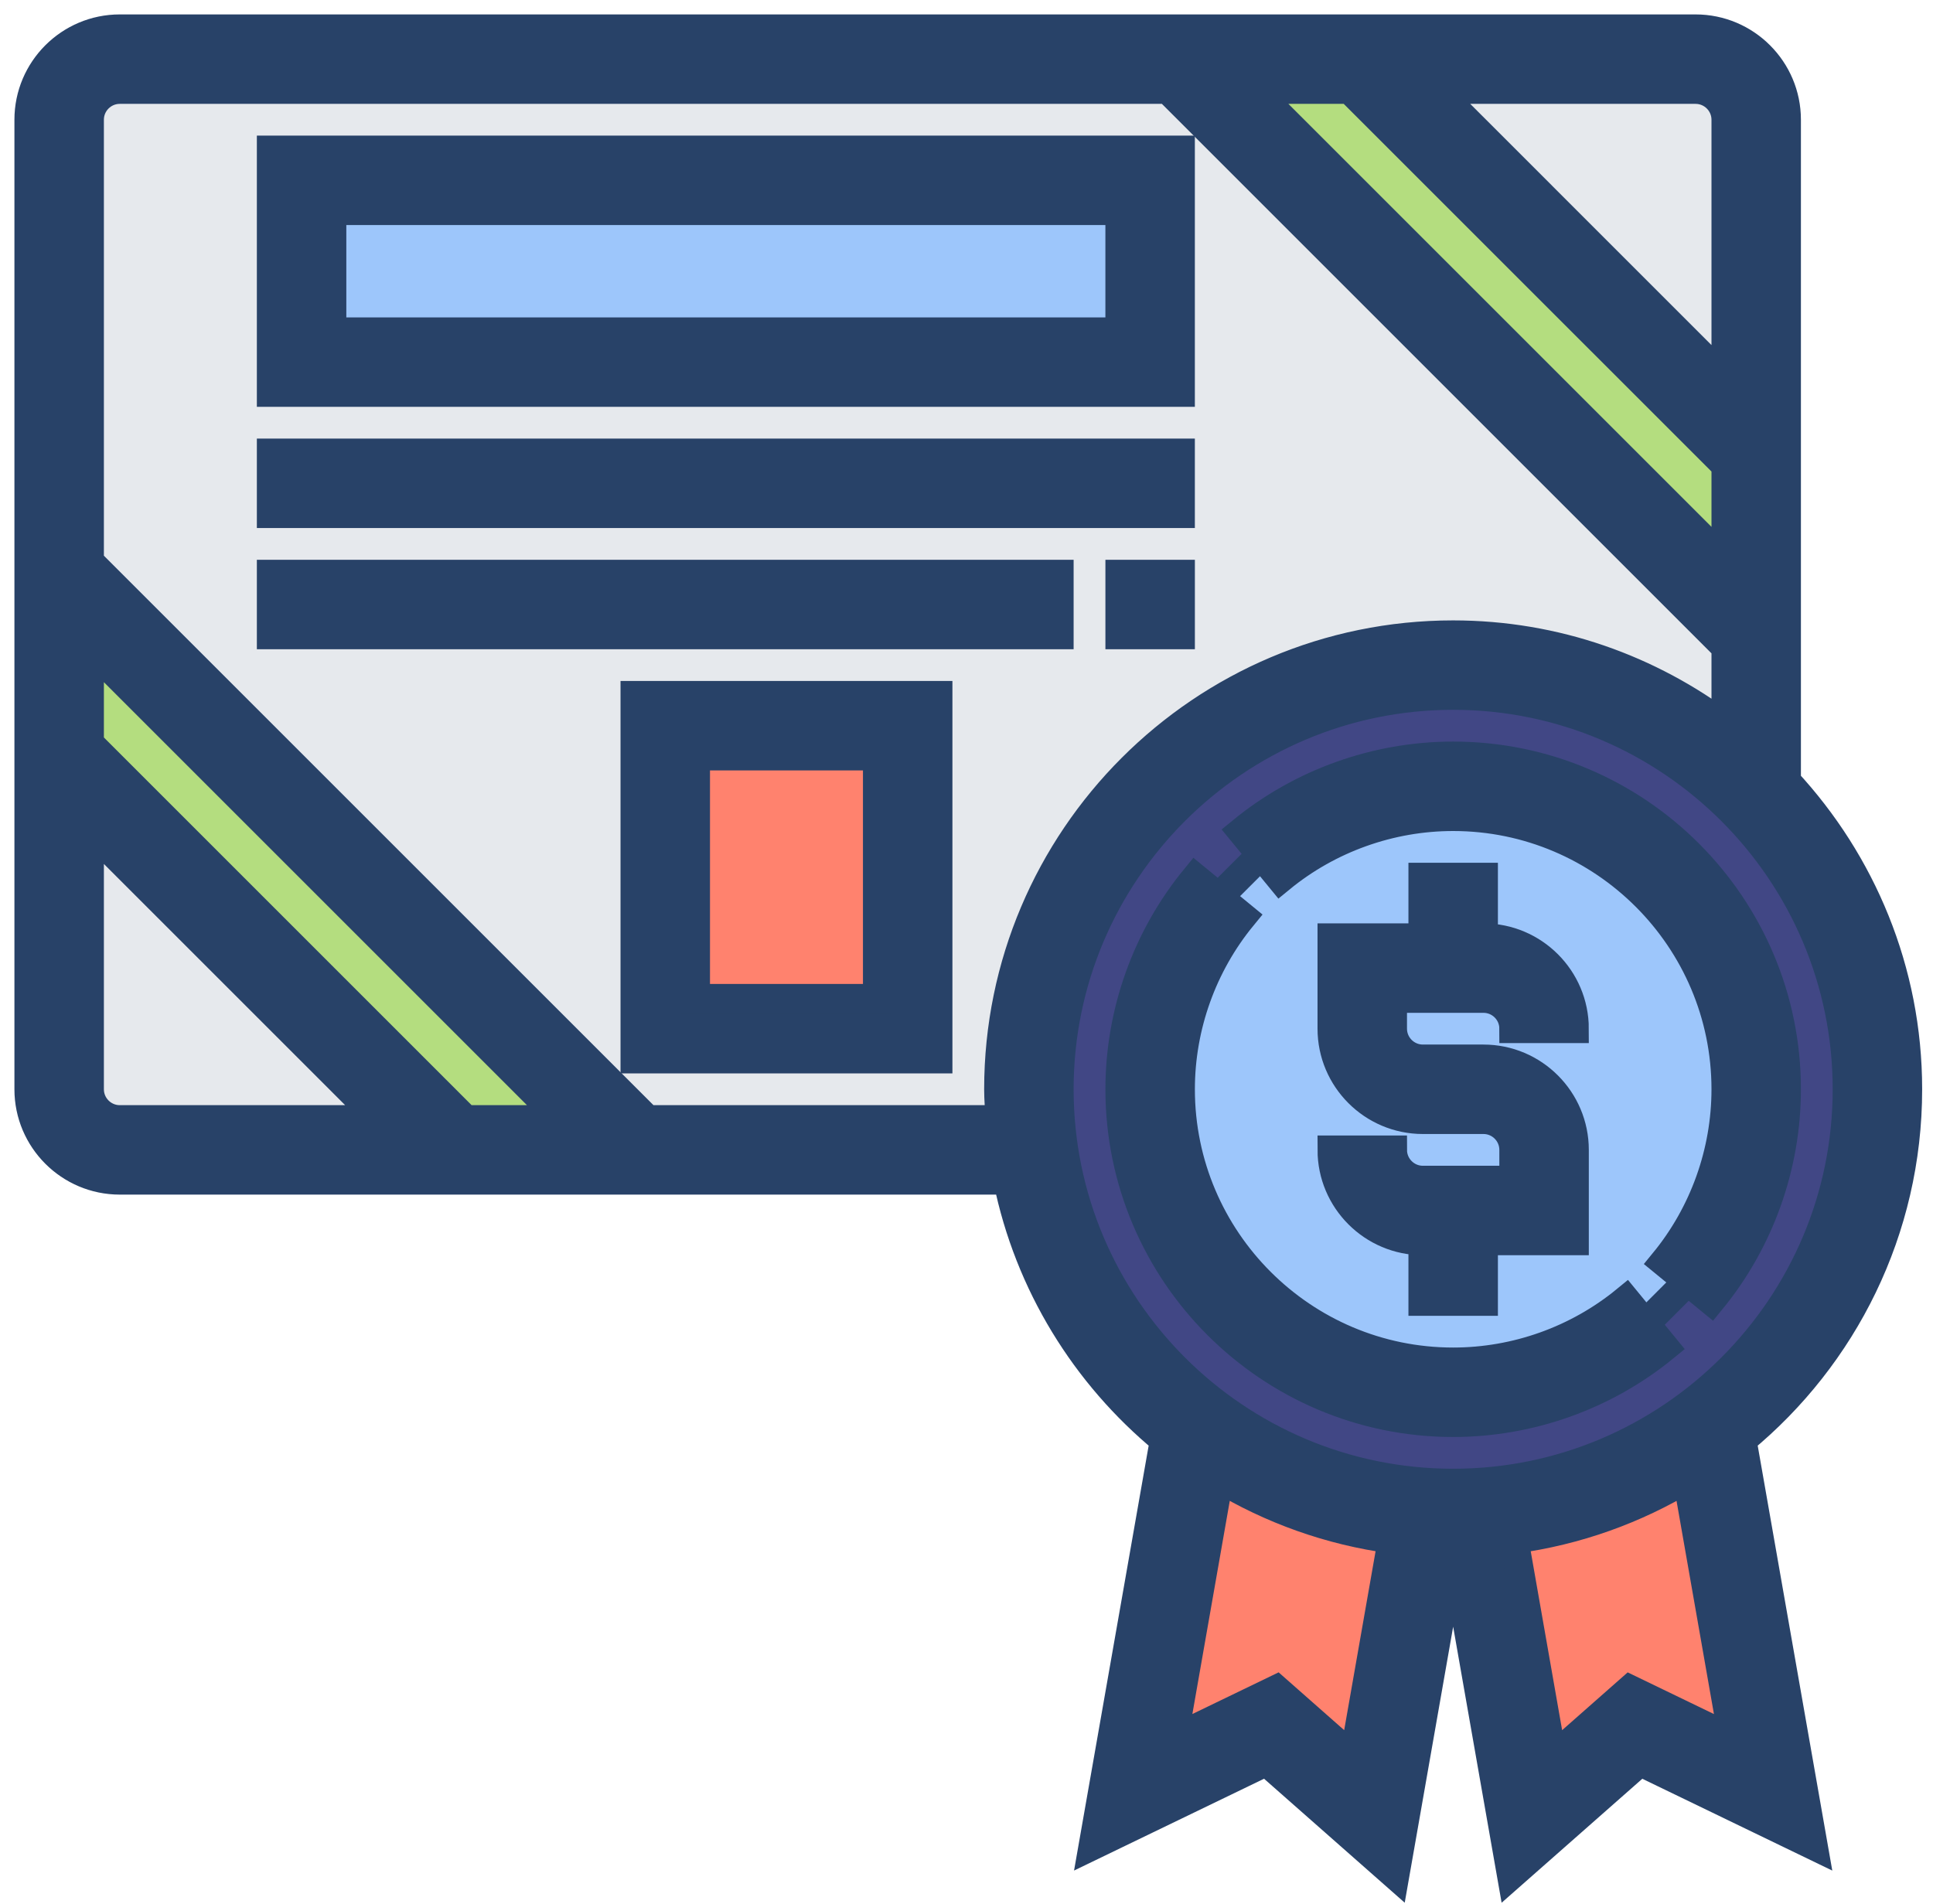 <svg width="67" height="66" viewBox="0 0 67 66" fill="none" xmlns="http://www.w3.org/2000/svg">
<path d="M60.872 4.152V15.706L47.217 2.051H58.771C59.926 2.051 60.872 2.996 60.872 4.152Z" fill="#E6E9ED" stroke="#284268"/>
<path d="M60.871 22.008V27.481C58.203 24.75 54.485 23.058 50.367 23.058C42.248 23.058 35.662 29.644 35.662 37.764C35.662 38.478 35.715 39.182 35.809 39.865H22.007L2.05 19.907V4.152C2.05 2.996 2.995 2.051 4.151 2.051H40.914L60.871 22.008Z" fill="#E6E9ED" stroke="#284268"/>
<path d="M15.706 39.865H4.152C2.996 39.865 2.051 38.92 2.051 37.764V26.21L15.706 39.865Z" fill="#E6E9ED" stroke="#284268"/>
<path d="M10.454 6.252H39.865V12.554H10.454V6.252Z" fill="#9DC6FB" stroke="#284268"/>
<path d="M59.234 49.486L61.461 62.133L56.671 59.822L53.099 62.973L51.24 52.438C54.234 52.27 56.986 51.199 59.234 49.486Z" fill="#FF826E" stroke="#284268"/>
<path d="M49.496 52.438C46.502 52.27 43.75 51.198 41.502 49.486C38.488 47.207 36.376 43.783 35.809 39.865C35.715 39.182 35.662 38.478 35.662 37.764C35.662 29.645 42.248 23.059 50.367 23.059C54.485 23.059 58.203 24.75 60.871 27.481C63.466 30.138 65.073 33.762 65.073 37.764C65.073 42.554 62.783 46.808 59.233 49.486C56.985 51.198 54.233 52.27 51.239 52.438C50.956 52.459 50.662 52.469 50.367 52.469C50.073 52.469 49.779 52.459 49.496 52.438Z" fill="#3A4080" fill-opacity="0.96" stroke="#284268"/>
<path d="M60.872 15.706V22.008L40.915 2.051H47.217L60.872 15.706Z" fill="#B4DD7F" stroke="#284268"/>
<path d="M60.873 37.764C60.873 40.285 59.98 42.606 58.499 44.423L57.029 45.894C55.211 47.375 52.89 48.267 50.369 48.267C44.571 48.267 39.865 43.562 39.865 37.764C39.865 35.243 40.758 32.921 42.239 31.104L43.71 29.634C45.527 28.153 47.848 27.26 50.369 27.26C56.167 27.26 60.873 31.965 60.873 37.764Z" fill="#9DC6FB" stroke="#284268"/>
<path d="M49.498 52.438L47.638 62.973L44.067 59.822L39.277 62.133L41.504 49.486C43.752 51.199 46.504 52.27 49.498 52.438Z" fill="#FF826E" stroke="#284268"/>
<path d="M23.059 25.159H31.462V35.663H23.059V25.159Z" fill="#FF826E" stroke="#284268"/>
<path d="M22.008 39.865H15.706L2.051 26.209V19.907L22.008 39.865Z" fill="#B4DD7F" stroke="#284268"/>
<path d="M51.419 34.613C51.998 34.613 52.469 35.084 52.469 35.663H54.57C54.57 33.926 53.156 32.512 51.419 32.512V30.411H49.318V32.512H46.167V35.663C46.167 37.4 47.581 38.814 49.318 38.814H51.419C51.998 38.814 52.469 39.286 52.469 39.865V40.915H49.318C48.739 40.915 48.268 40.443 48.268 39.865H46.167C46.167 41.602 47.581 43.016 49.318 43.016V45.117H51.419V43.016H54.57V39.865C54.57 38.127 53.156 36.713 51.419 36.713H49.318C48.739 36.713 48.268 36.242 48.268 35.663V34.613H51.419Z" fill="#284268" stroke="#284268"/>
<path d="M50.37 49.318C53.032 49.318 55.632 48.388 57.691 46.701L56.358 45.076C54.675 46.457 52.548 47.217 50.37 47.217C45.158 47.217 40.916 42.976 40.916 37.764C40.916 35.585 41.677 33.458 43.057 31.775L41.433 30.442C39.745 32.5 38.815 35.1 38.815 37.764C38.815 44.134 43.999 49.318 50.37 49.318Z" fill="#284268" stroke="#284268"/>
<path d="M50.368 28.31C55.58 28.31 59.822 32.551 59.822 37.763C59.822 39.942 59.061 42.069 57.681 43.752L59.306 45.084C60.993 43.026 61.922 40.426 61.922 37.763C61.922 31.393 56.739 26.209 50.368 26.209C47.705 26.209 45.106 27.139 43.047 28.826L44.38 30.45C46.062 29.07 48.19 28.31 50.368 28.31Z" fill="#284268" stroke="#284268"/>
<path d="M40.915 5.201H9.403V13.604H40.915V5.201ZM38.814 11.504H11.504V7.302H38.814V11.504Z" fill="#284268" stroke="#284268"/>
<path d="M9.403 15.705H40.915V17.806H9.403V15.705Z" fill="#284268" stroke="#284268"/>
<path d="M38.815 19.907H40.916V22.008H38.815V19.907Z" fill="#284268" stroke="#284268"/>
<path d="M9.403 19.907H36.713V22.008H9.403V19.907Z" fill="#284268" stroke="#284268"/>
<path d="M22.008 36.713H32.512V24.108H22.008V36.713ZM24.109 26.209H30.411V34.612H24.109V26.209Z" fill="#284268" stroke="#284268"/>
<path d="M66.124 37.764C66.124 33.643 64.521 29.898 61.922 27.088V4.151C61.922 2.414 60.508 1 58.771 1H4.151C2.414 1 1 2.414 1 4.151V37.764C1 39.501 2.414 40.915 4.151 40.915H34.93C35.663 44.511 37.624 47.666 40.356 49.92L37.889 63.974L43.895 61.071L48.351 64.999L50.365 53.519H50.368C50.368 53.519 50.37 53.519 50.371 53.519L52.386 65L56.843 61.072L62.848 63.975L60.382 49.921C63.886 47.028 66.124 42.652 66.124 37.764ZM59.822 19.472L43.45 3.101H46.782L59.822 16.14V19.472ZM59.822 4.151V13.17L49.753 3.101H58.771C59.35 3.101 59.822 3.572 59.822 4.151ZM3.101 22.443L19.472 38.814H16.14L3.101 25.774V22.443ZM3.101 37.764V28.745L13.17 38.814H4.151C3.572 38.814 3.101 38.342 3.101 37.764ZM22.443 38.814L3.101 19.472V4.151C3.101 3.572 3.572 3.101 4.151 3.101H40.48L59.822 22.443V25.189C57.185 23.201 53.917 22.008 50.368 22.008C41.68 22.008 34.612 29.076 34.612 37.764C34.612 38.118 34.643 38.465 34.666 38.814H22.443ZM36.713 37.764C36.713 30.234 42.839 24.108 50.368 24.108C57.897 24.108 64.023 30.234 64.023 37.764C64.023 45.293 57.897 51.419 50.368 51.419C42.839 51.419 36.713 45.293 36.713 37.764ZM46.929 60.946L44.237 58.572L40.668 60.297L42.256 51.244C44.056 52.332 46.087 53.068 48.26 53.361L46.929 60.946ZM60.068 60.298L56.499 58.573L53.807 60.947L52.476 53.362C54.651 53.069 56.68 52.333 58.48 51.245L60.068 60.298Z" fill="#284268" stroke="#284268"/>
</svg>
